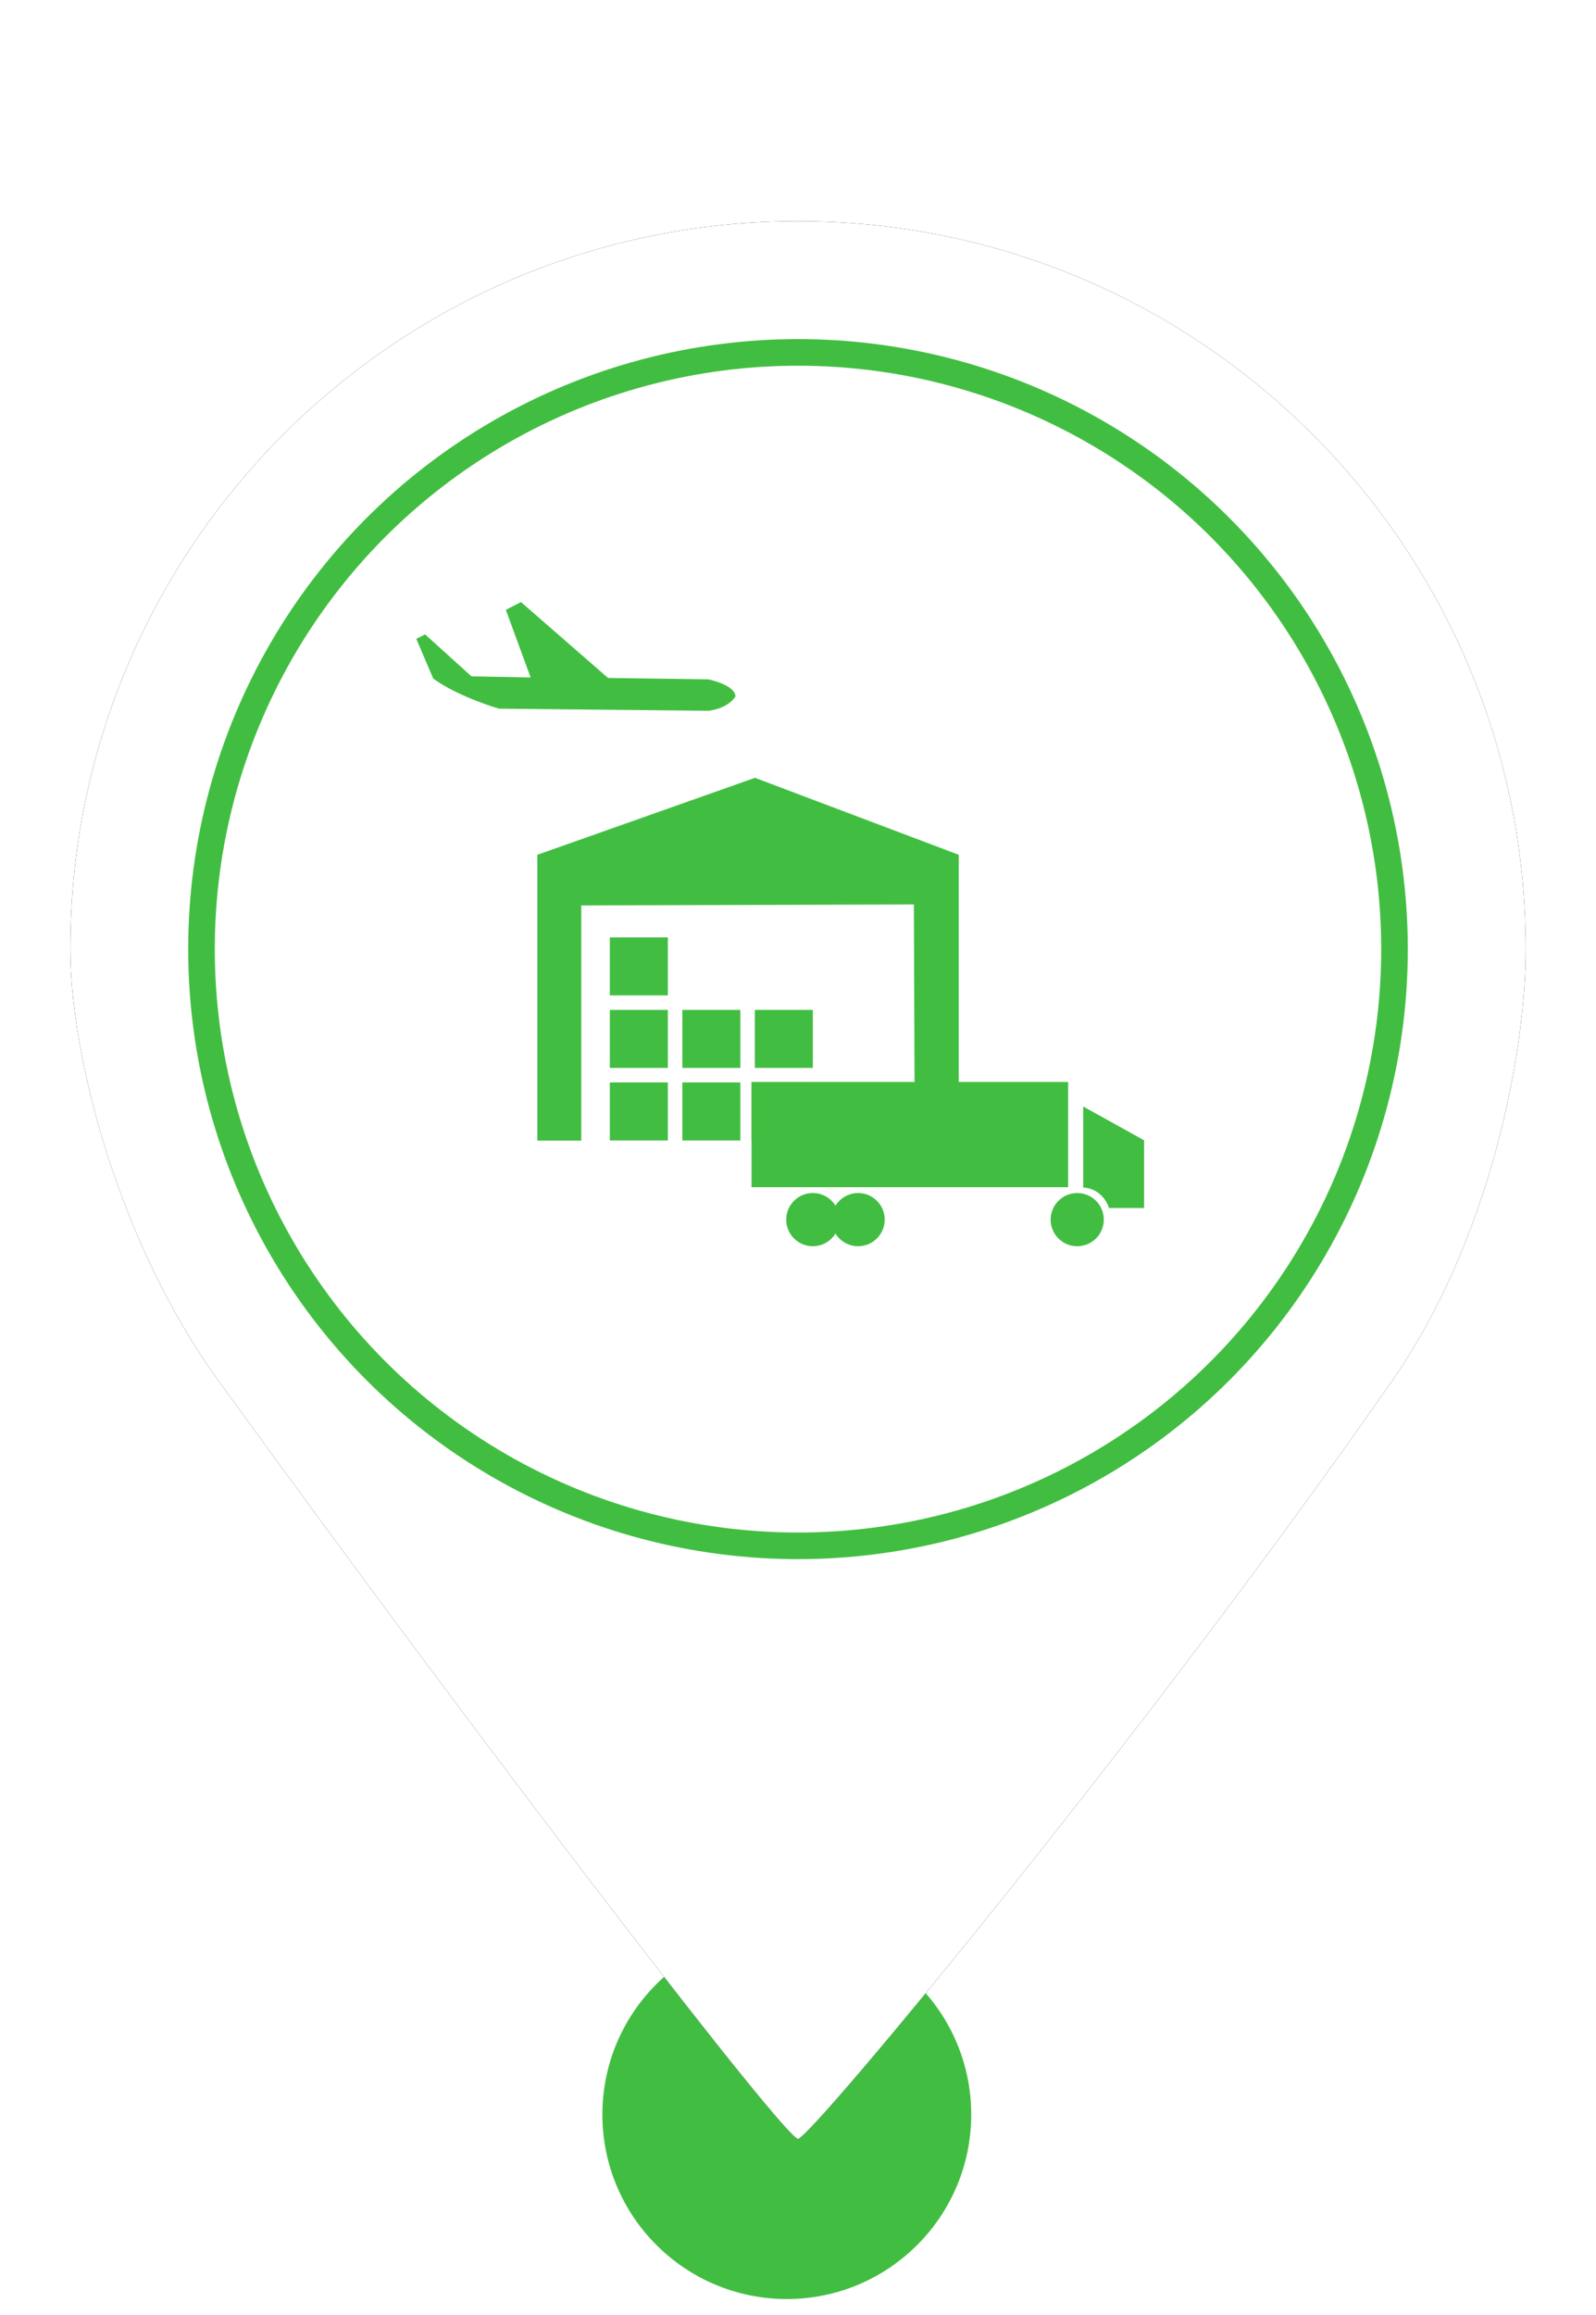 <?xml version="1.0" encoding="UTF-8"?>
<svg width="60px" height="87px" viewBox="0 0 60 87" version="1.1" xmlns="http://www.w3.org/2000/svg" xmlns:xlink="http://www.w3.org/1999/xlink">
    <!-- Generator: Sketch 52.6 (67491) - http://www.bohemiancoding.com/sketch -->
    <title>MarkerImportHubGreen</title>
    <desc>Created with Sketch.</desc>
    <defs>
        <path d="M30,80.38 C30.48,80.38 43.277,64.914 52.339,51.888 C56.012,46.608 57.358,39.589 57.358,35.669 C57.358,20.56 45.109,8.311 30,8.311 C14.891,8.311 2.642,20.56 2.642,35.669 C2.642,39.635 4.43,46.671 8.212,51.888 C18.964,66.719 29.522,80.38 30,80.38 Z" id="path-1"></path>
        <filter x="-11.0%" y="-8.3%" width="121.9%" height="116.7%" filterUnits="objectBoundingBox" id="filter-2">
            <feOffset dx="0" dy="0" in="SourceAlpha" result="shadowOffsetOuter1"></feOffset>
            <feGaussianBlur stdDeviation="2" in="shadowOffsetOuter1" result="shadowBlurOuter1"></feGaussianBlur>
            <feColorMatrix values="0 0 0 0 0   0 0 0 0 0   0 0 0 0 0  0 0 0 0.5 0" type="matrix" in="shadowBlurOuter1"></feColorMatrix>
        </filter>
    </defs>
    <g id="MarkerImportHubGreen" stroke="none" stroke-width="1" fill="none" fill-rule="evenodd">
        <circle id="Oval" fill="#41BE41" cx="29.579" cy="79.467" r="6.933"></circle>
        <g id="Oval">
            <use fill="black" fill-opacity="1" filter="url(#filter-2)" xlink:href="#path-1"></use>
            <use fill="#FFFFFF" fill-rule="evenodd" xlink:href="#path-1"></use>
        </g>
        <circle id="Path" stroke="#41BE41" fill="#FFFFFF" cx="30" cy="35.669" r="22.425"></circle>
        <g id="Group" transform="translate(15.5, 22)">
            <path d="M11.147,4.712 L3.255,4.632 C3.255,4.632 1.727,4.19 0.787,3.501 L0.15,2.009 L0.479,1.84 L2.224,3.418 L4.449,3.46 L3.516,0.918 L4.086,0.627 L7.358,3.478 L11.125,3.531 C11.125,3.531 12.113,3.726 12.15,4.165 C12.15,4.165 11.946,4.595 11.147,4.712 Z" id="Fill-1" fill="#41BE41"></path>
            <g id="Group-14-Copy" transform="translate(4.234, 6.717)">
                <g id="Page-1-Copy" transform="translate(0.348, 0.514)">
                    <polygon id="Fill-1" fill="#41BE41" points="0.118 2.893 0.118 13.635 1.77 13.635 1.77 4.797 14.274 4.759 14.307 13.598 15.96 13.635 15.96 2.893 8.301 0"></polygon>
                    <rect id="Rectangle-8" fill="#41BE41" x="5.57" y="11.448" width="2.181" height="2.181"></rect>
                    <rect id="Rectangle-8" fill="#41BE41" x="2.844" y="8.722" width="2.181" height="2.181"></rect>
                    <rect id="Rectangle-8" fill="#41BE41" x="5.57" y="8.722" width="2.181" height="2.181"></rect>
                    <rect id="Rectangle-8" fill="#D91A26" x="8.177" y="11.448" width="2.181" height="2.181"></rect>
                    <rect id="Rectangle-8" fill="#41BE41" x="8.295" y="8.722" width="2.181" height="2.181"></rect>
                    <rect id="Rectangle-8" fill="#41BE41" x="2.844" y="5.996" width="2.181" height="2.181"></rect>
                    <rect id="Rectangle-8" fill="#41BE41" x="2.844" y="11.448" width="2.181" height="2.181"></rect>
                </g>
                <g id="Group-Copy-4" transform="translate(8.509, 11.738)" fill="#41BE41">
                    <rect id="Rectangle" x="0.011" y="0.207" width="11.903" height="3.954"></rect>
                    <path d="M13.448,4.943 C13.31,4.51 12.931,4.194 12.479,4.172 L12.479,1.128 L14.768,2.399 L14.768,4.943 L13.448,4.943 Z" id="Combined-Shape"></path>
                    <ellipse id="Oval" cx="2.314" cy="5.38" rx="1" ry="1"></ellipse>
                    <ellipse id="Oval" cx="4.017" cy="5.38" rx="1" ry="1"></ellipse>
                    <ellipse id="Oval-Copy-2" cx="12.254" cy="5.38" rx="1" ry="1"></ellipse>
                </g>
            </g>
        </g>
    </g>
</svg>
